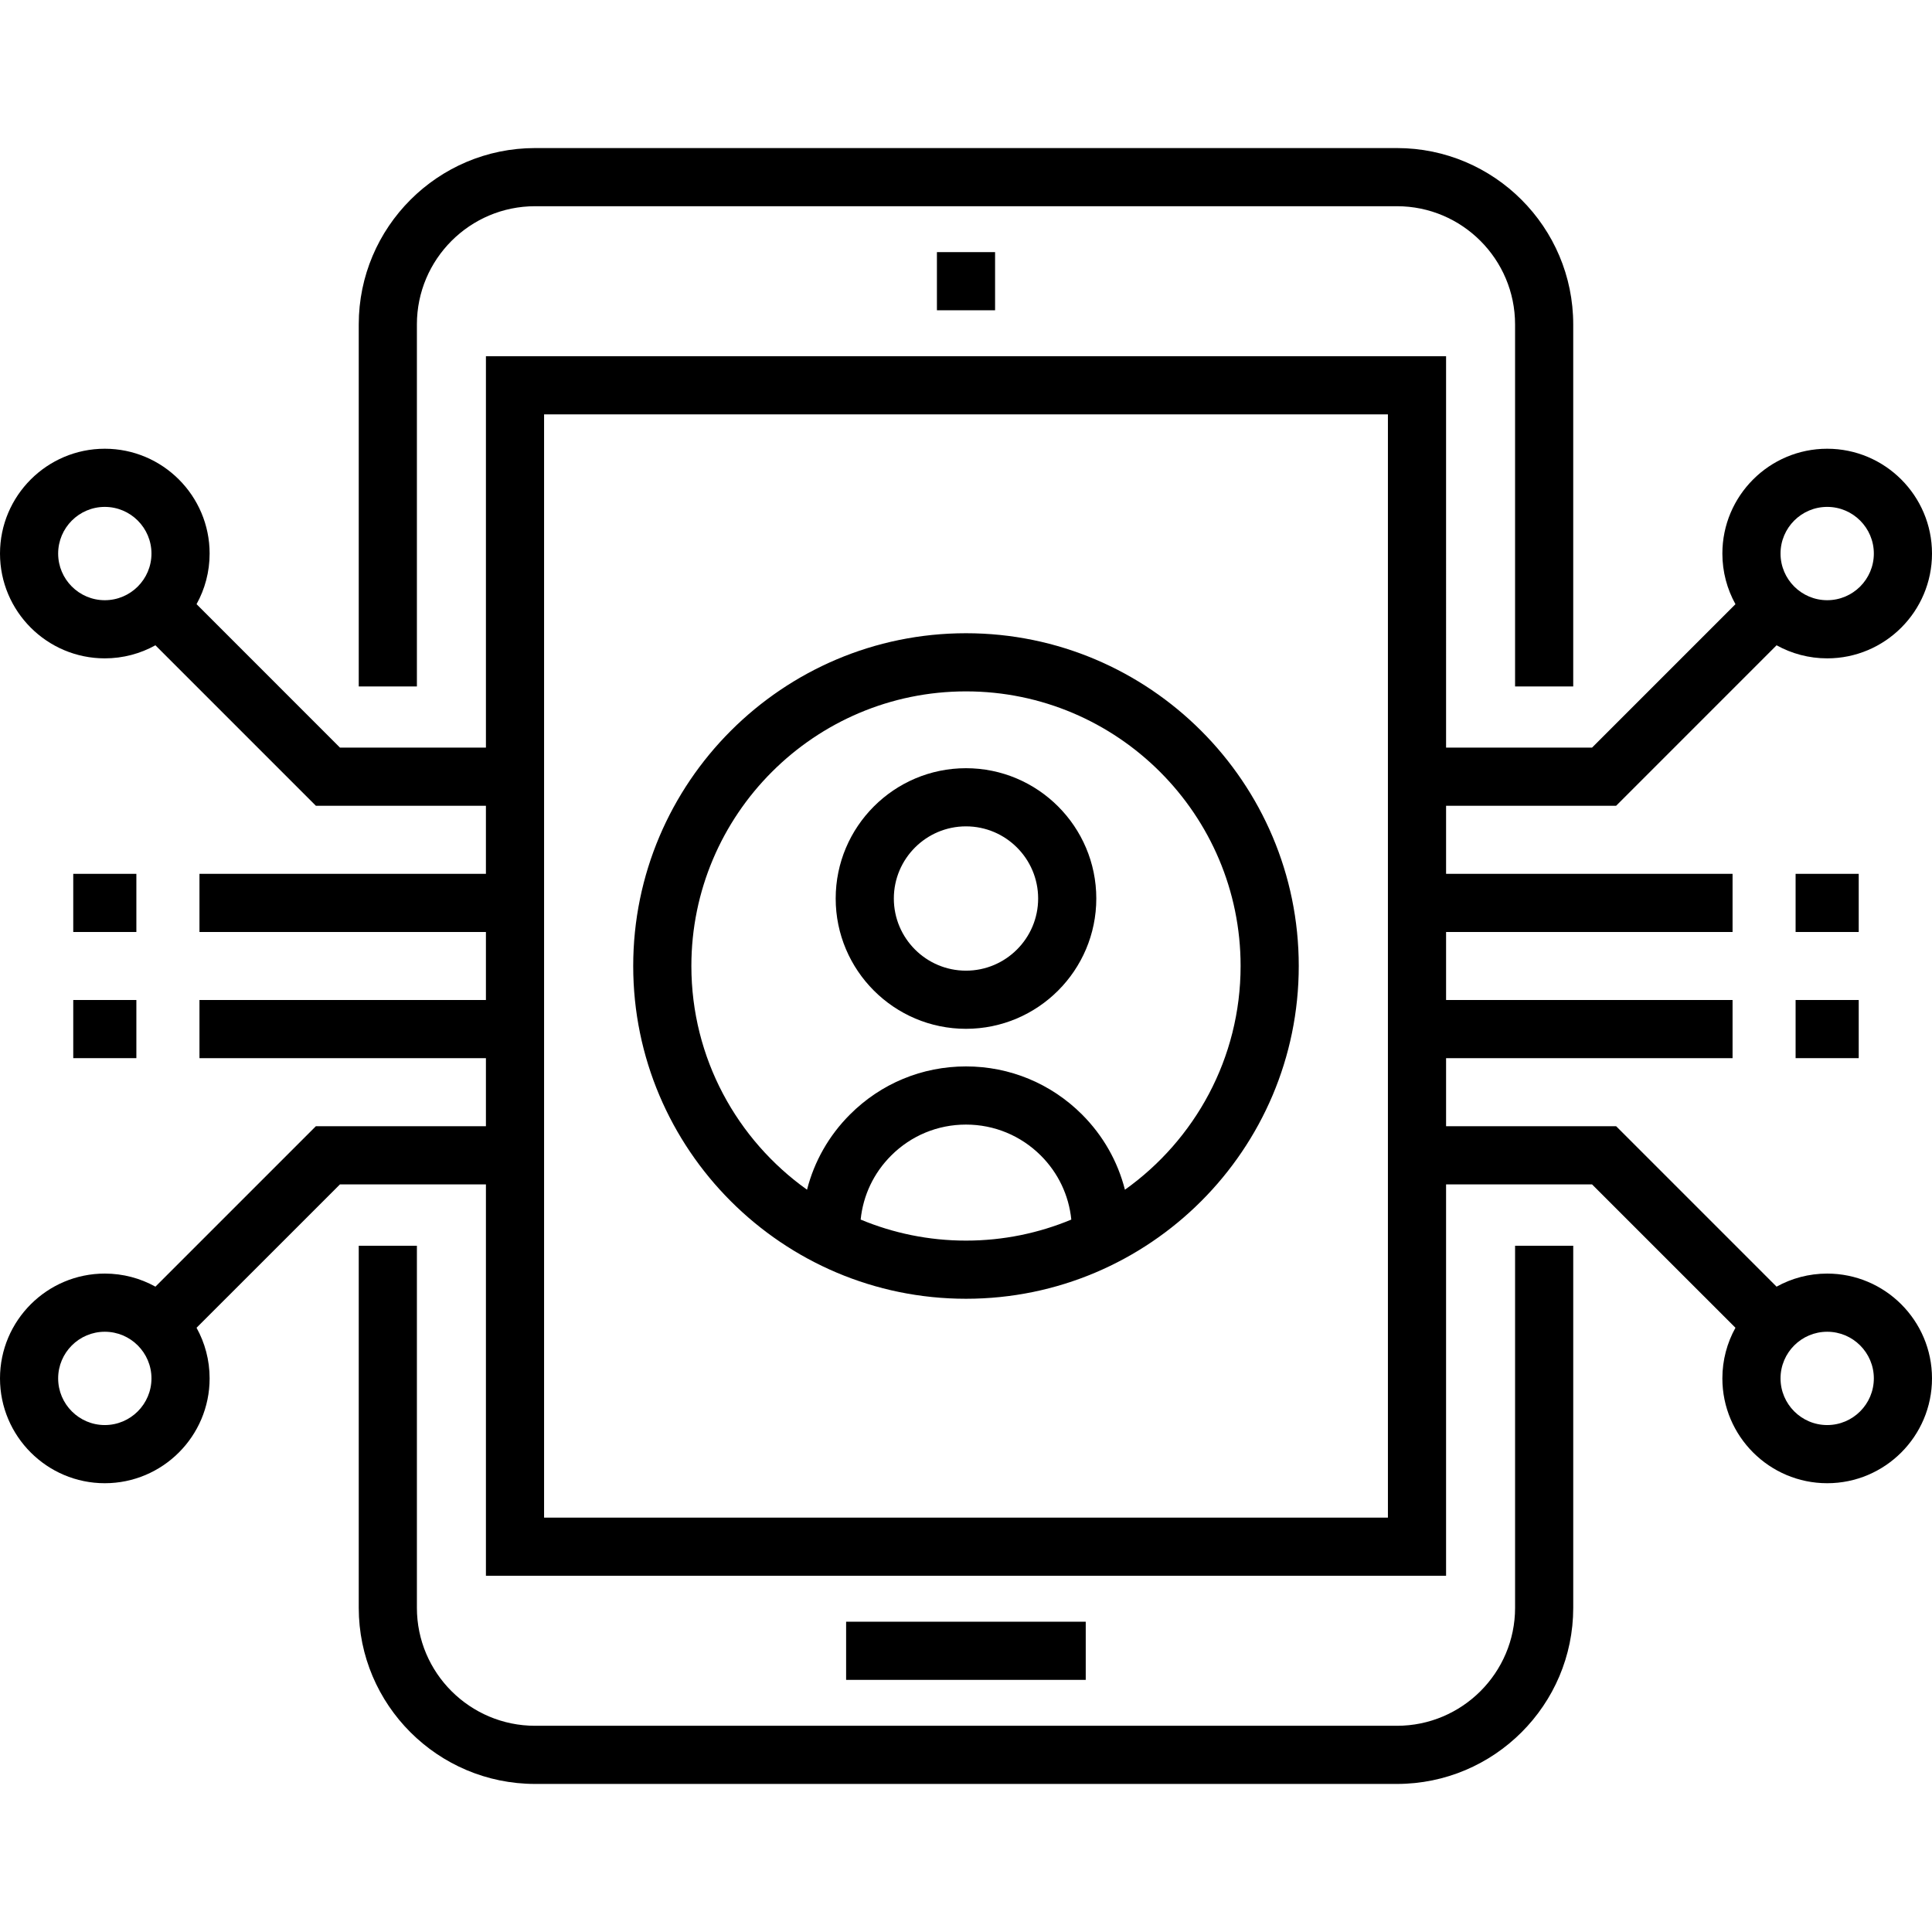 <?xml version="1.0" encoding="iso-8859-1"?>
<!-- Generator: Adobe Illustrator 19.0.0, SVG Export Plug-In . SVG Version: 6.00 Build 0)  -->
<svg version="1.1" id="Layer_1" xmlns="http://www.w3.org/2000/svg" xmlns:xlink="http://www.w3.org/1999/xlink" x="0px" y="0px"
	 viewBox="0 0 512 512" style="enable-background:new 0 0 512 512;" xml:space="preserve">
<g>
	<g>
		<g>
			<rect x="248.294" y="66.815" width="15.411" height="15.411"/>
			<rect x="224.23" y="429.772" width="63.501" height="15.411"/>
			<path d="M401.513,426.088c0,17.236-14.047,31.263-31.306,31.263H141.806c-17.275,0-31.324-14.026-31.324-31.263v-95.946H95.071
				v95.946c0,25.731,20.966,46.674,46.735,46.674h228.401c25.761,0,46.715-20.943,46.717-46.674v-95.946h-15.411V426.088z"/>
			<path d="M110.482,85.971c0-17.272,14.049-31.322,31.324-31.322h228.398c17.262,0,31.306,14.049,31.306,31.322v95.946h15.411
				V85.971c0-25.766-20.954-46.733-46.715-46.733H141.806c-25.769,0-46.735,20.966-46.735,46.733v95.946h15.411V85.971z"/>
			<path d="M255.995,272.646c19.044,0,34.534-15.491,34.534-34.532s-15.491-34.532-34.534-34.532
				c-19.041,0-34.529,15.493-34.529,34.532S236.954,272.646,255.995,272.646z M255.995,218.994c10.542,0,19.123,8.576,19.123,19.121
				c0,10.545-8.579,19.121-19.123,19.121c-10.542,0-19.118-8.576-19.118-19.121C236.877,227.57,245.453,218.994,255.995,218.994z"/>
			<path d="M256,344.186c48.625,0,88.184-39.56,88.184-88.189c0-48.625-39.56-88.184-88.184-88.184
				c-48.63,0-88.192,39.56-88.192,88.184C167.808,304.626,207.37,344.186,256,344.186z M228.083,323.198
				c0.651-6.405,3.456-12.343,8.072-16.952c5.297-5.304,12.342-8.22,19.843-8.22c7.488,0,14.538,2.924,19.845,8.22
				c4.608,4.611,7.414,10.544,8.065,16.955c-8.599,3.585-18.024,5.573-27.907,5.573
				C246.113,328.774,236.685,326.785,228.083,323.198z M256,183.223c40.128,0,72.773,32.648,72.773,72.773
				c0,24.44-12.121,46.088-30.654,59.293c-1.902-7.483-5.779-14.345-11.379-19.946c-8.223-8.207-19.139-12.731-30.74-12.731
				c-11.62,0-22.538,4.523-30.743,12.736c-5.601,5.597-9.481,12.457-11.384,19.938c-18.531-13.205-30.651-34.852-30.651-59.29
				C183.222,215.868,215.869,183.223,256,183.223z"/>
			<rect x="475.853" y="231.576" width="16.727" height="15.411"/>
			<rect x="475.853" y="265.01" width="16.727" height="15.411"/>
			<path d="M484.227,337.514c-4.864,0-9.438,1.259-13.419,3.464l-42.517-42.517h-45.066v-18.04h75.922V265.01h-75.922v-18.022
				h75.922v-15.411h-75.922v-18.04h45.066l42.52-42.529c3.98,2.204,8.553,3.464,13.416,3.464c15.316,0,27.773-12.457,27.773-27.773
				s-12.46-27.779-27.773-27.779c-15.319,0-27.781,12.462-27.781,27.779c0,4.864,1.261,9.437,3.467,13.417l-38.009,38.011h-38.679
				V94.396H128.776v103.729H90.097l-38.009-38.014c2.205-3.979,3.464-8.55,3.464-13.412c0-15.316-12.462-27.779-27.779-27.779
				C12.46,118.921,0,131.383,0,146.7c0,15.314,12.46,27.771,27.773,27.771c4.862,0,9.435-1.259,13.414-3.463l42.521,42.528h45.066
				v18.04H52.861v15.411h75.914v18.022H52.861v15.411h75.914v18.04H83.709l-42.517,42.517c-3.981-2.205-8.554-3.465-13.419-3.465
				C12.46,337.514,0,349.969,0,365.288c0,15.319,12.46,27.781,27.773,27.781c15.316,0,27.779-12.462,27.779-27.781
				c0-4.864-1.26-9.436-3.465-13.415l38.009-38.002h38.679v103.734h254.449V313.87h38.679l38.008,38.001
				c-2.205,3.98-3.466,8.553-3.466,13.417c0,15.319,12.465,27.781,27.781,27.781S512,380.607,512,365.288
				S499.54,337.514,484.227,337.514z M484.227,134.332c6.815,0,12.36,5.548,12.36,12.367c0,6.817-5.545,12.362-12.36,12.362
				c-6.82,0-12.367-5.545-12.367-12.362C471.859,139.88,477.407,134.332,484.227,134.332z M27.773,159.062
				c-6.817,0-12.362-5.545-12.362-12.362c0-6.82,5.545-12.367,12.362-12.367c6.82,0,12.367,5.548,12.367,12.367
				C40.141,153.517,34.593,159.062,27.773,159.062z M27.773,377.655c-6.817,0-12.362-5.55-12.362-12.367
				c0-6.815,5.545-12.36,12.362-12.36c6.82,0,12.367,5.545,12.367,12.36C40.141,372.105,34.593,377.655,27.773,377.655z
				 M367.813,402.193H144.187V109.807h223.626V402.193z M484.227,377.655c-6.82,0-12.367-5.55-12.367-12.367
				c0-6.815,5.548-12.36,12.367-12.36c6.815,0,12.36,5.545,12.36,12.36C496.586,372.105,491.041,377.655,484.227,377.655z"/>
			<rect x="19.412" y="231.576" width="16.727" height="15.411"/>
			<rect x="19.412" y="265.01" width="16.727" height="15.411"/>
		</g>
	</g>
</g>
<g>
</g>
<g>
</g>
<g>
</g>
<g>
</g>
<g>
</g>
<g>
</g>
<g>
</g>
<g>
</g>
<g>
</g>
<g>
</g>
<g>
</g>
<g>
</g>
<g>
</g>
<g>
</g>
<g>
</g>
</svg>
